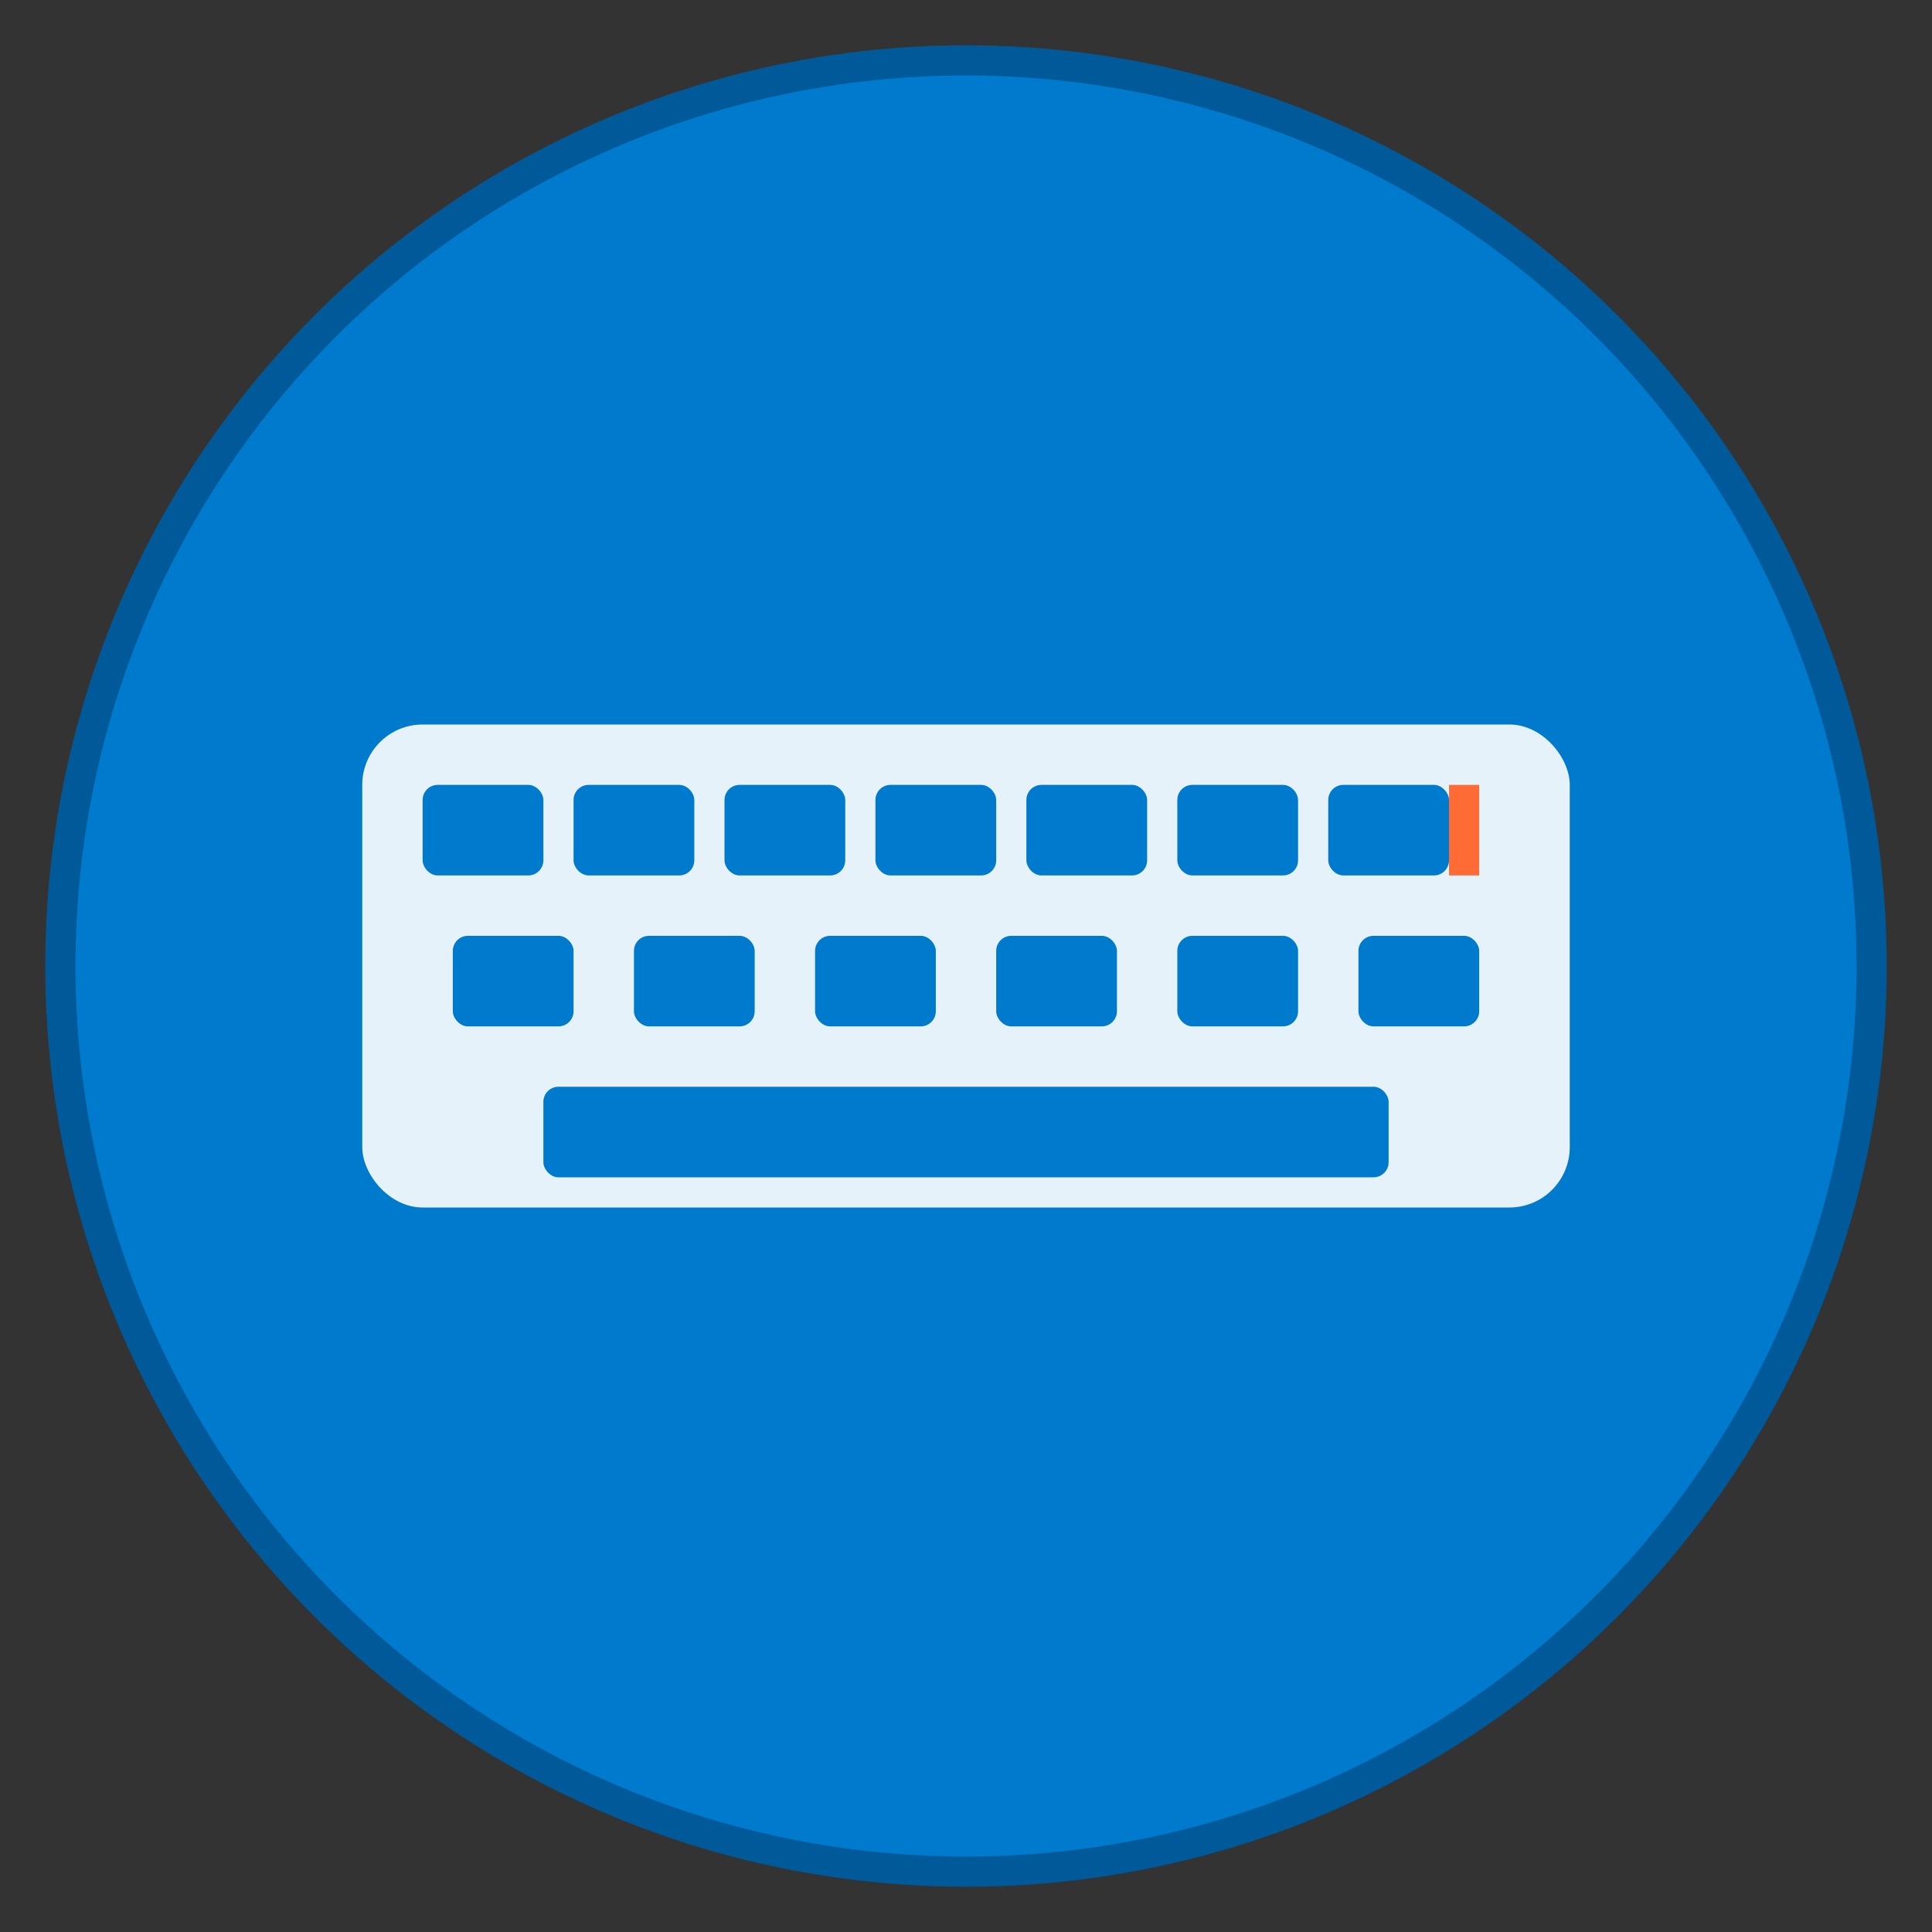 <svg width="128" height="128" viewBox="0 0 128 128" xmlns="http://www.w3.org/2000/svg">
  <rect x="0" y="0" width="128" height="128" fill="#333333" stroke="none"/>
  <!-- Background circle -->
  <circle cx="64" cy="64" r="60" fill="#007acc" stroke="#005a99" stroke-width="2"/>
  
  <!-- Keyboard representation -->
  <rect x="24" y="48" width="80" height="32" rx="4" fill="white" opacity="0.9"/>
  
  <!-- Keys -->
  <rect x="28" y="52" width="8" height="6" rx="1" fill="#007acc"/>
  <rect x="38" y="52" width="8" height="6" rx="1" fill="#007acc"/>
  <rect x="48" y="52" width="8" height="6" rx="1" fill="#007acc"/>
  <rect x="58" y="52" width="8" height="6" rx="1" fill="#007acc"/>
  <rect x="68" y="52" width="8" height="6" rx="1" fill="#007acc"/>
  <rect x="78" y="52" width="8" height="6" rx="1" fill="#007acc"/>
  <rect x="88" y="52" width="8" height="6" rx="1" fill="#007acc"/>
  
  <rect x="30" y="62" width="8" height="6" rx="1" fill="#007acc"/>
  <rect x="42" y="62" width="8" height="6" rx="1" fill="#007acc"/>
  <rect x="54" y="62" width="8" height="6" rx="1" fill="#007acc"/>
  <rect x="66" y="62" width="8" height="6" rx="1" fill="#007acc"/>
  <rect x="78" y="62" width="8" height="6" rx="1" fill="#007acc"/>
  <rect x="90" y="62" width="8" height="6" rx="1" fill="#007acc"/>
  
  <rect x="36" y="72" width="56" height="6" rx="1" fill="#007acc"/>
  
  <!-- Cursor/typing indicator -->
  <rect x="96" y="52" width="2" height="6" fill="#ff6b35">
    <animate attributeName="opacity" values="1;0;1" dur="1s" repeatCount="indefinite"/>
  </rect>
</svg>
